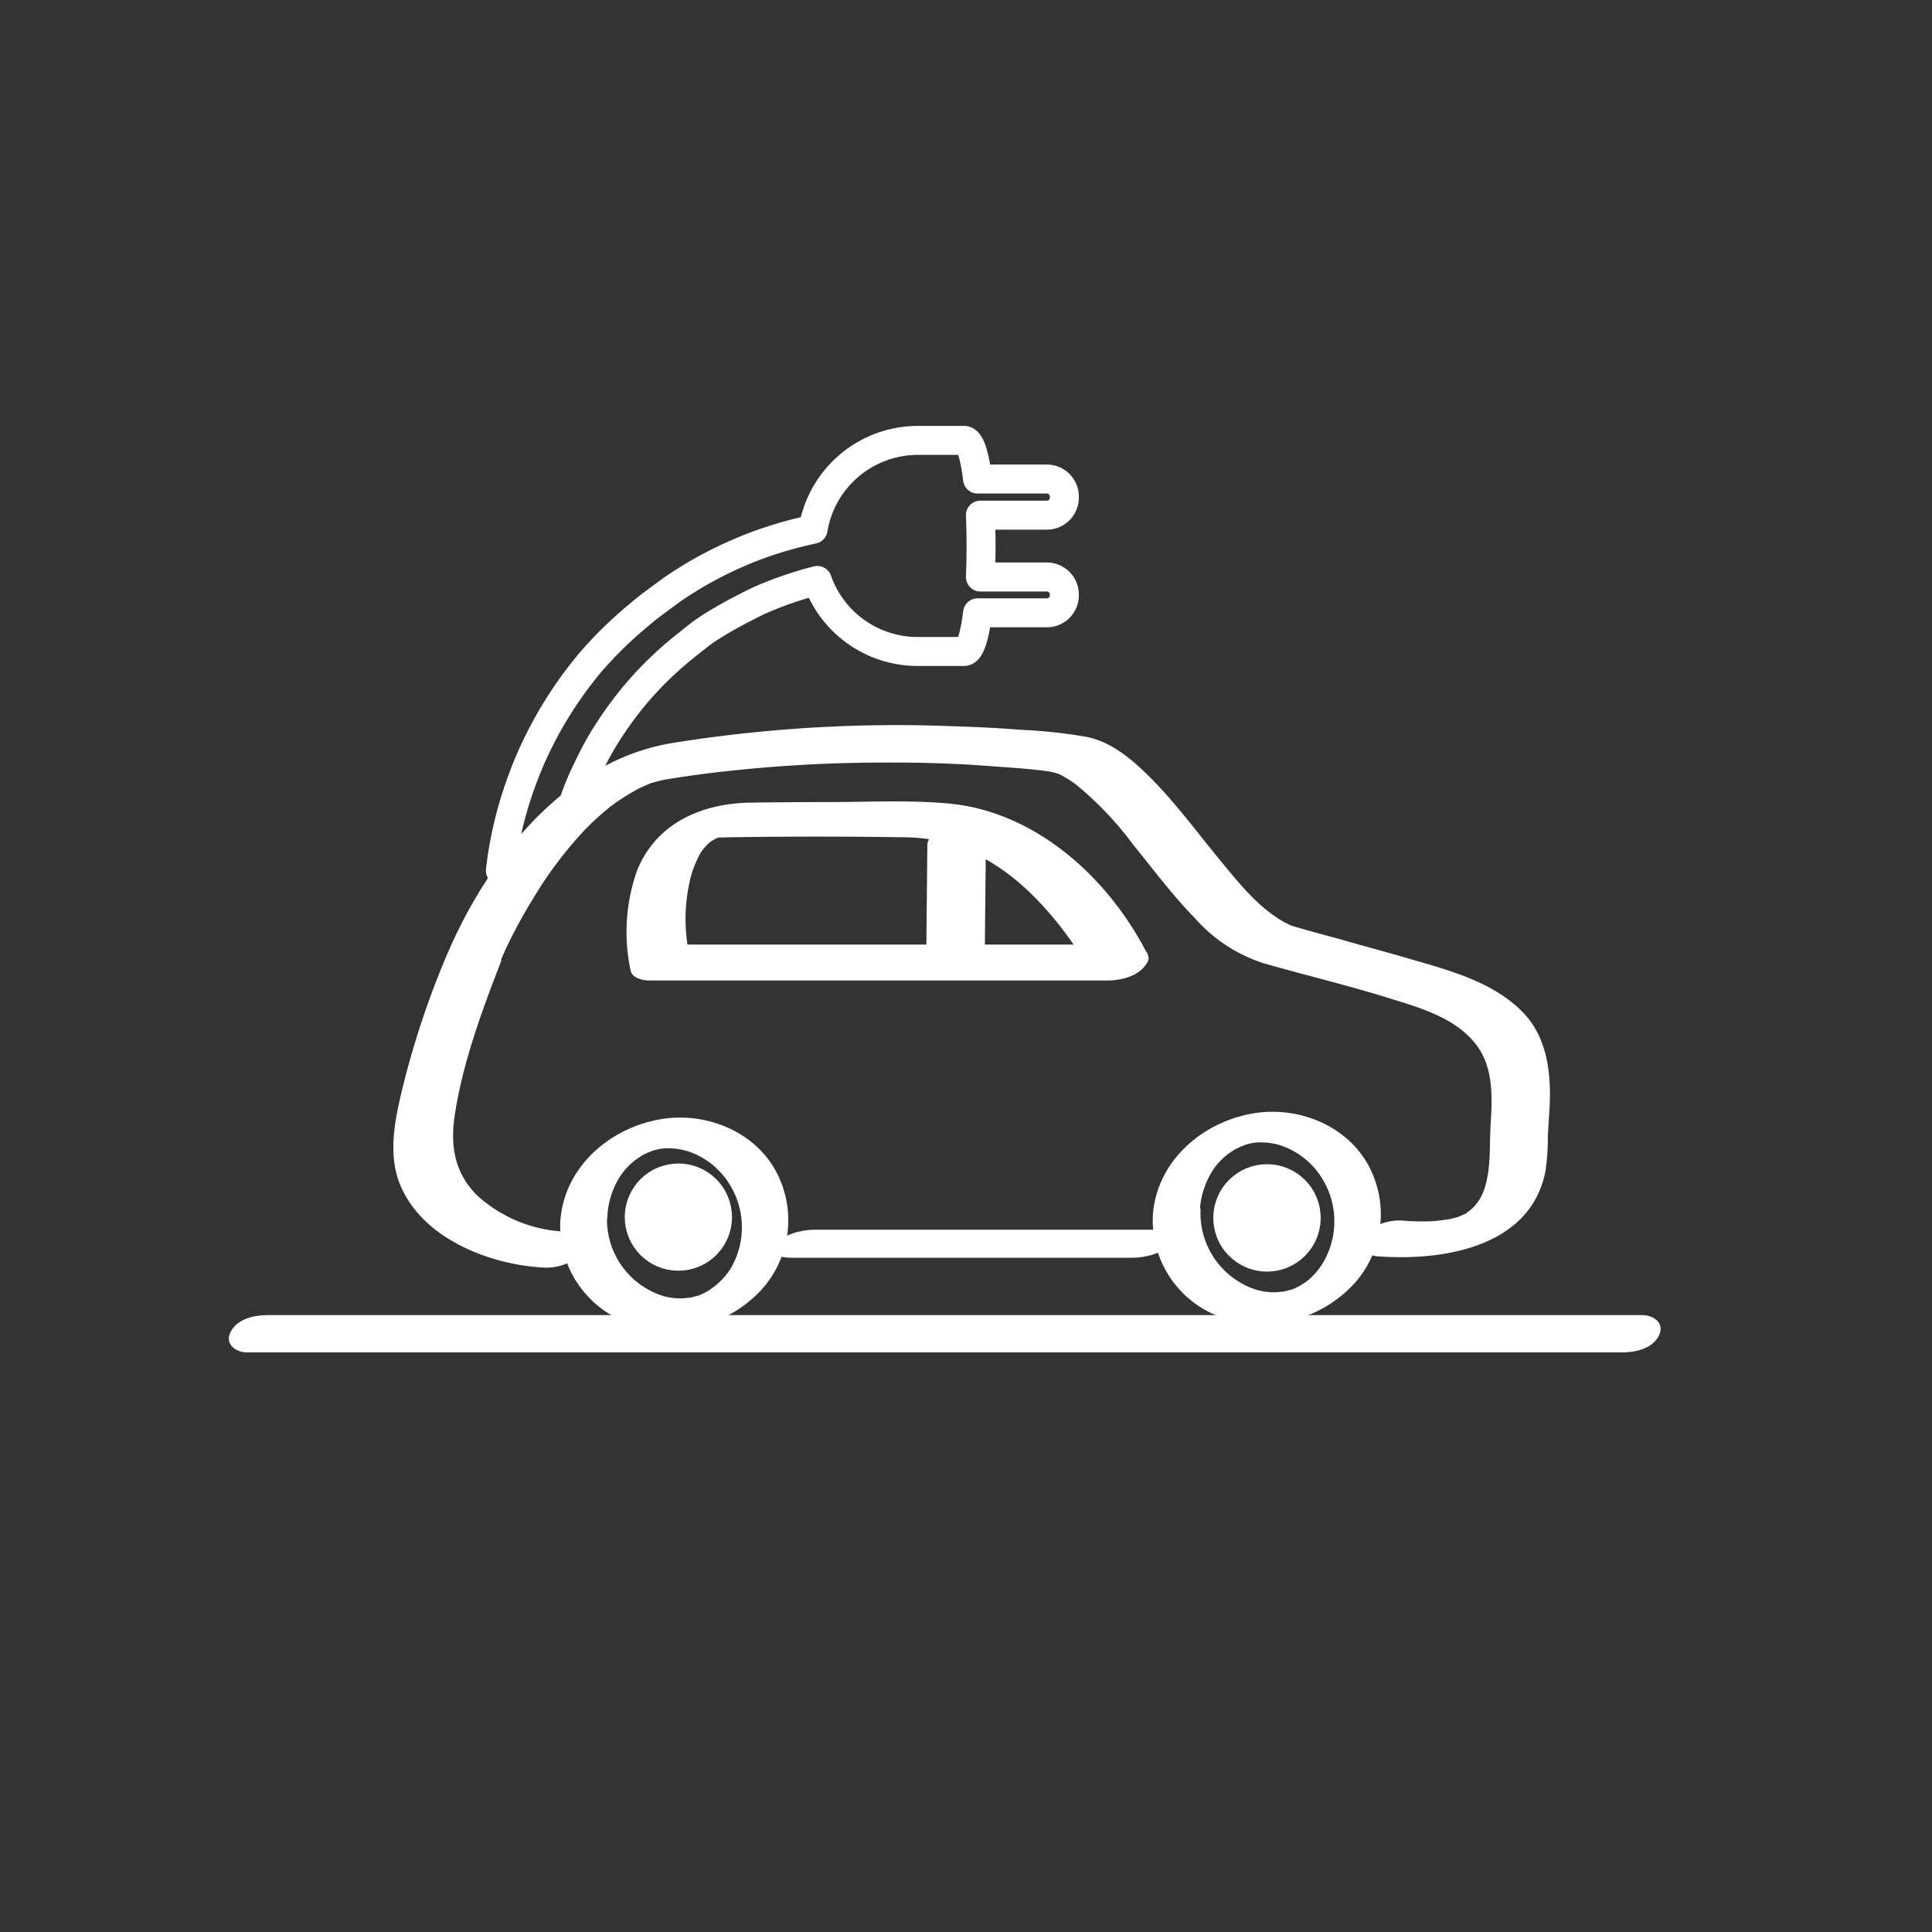 <svg xmlns="http://www.w3.org/2000/svg" viewBox="0 0 200 200"><rect x="0" y="0" width="200" height="200" fill="#333333" stroke="none"/><defs><style>.cls-1,.cls-2{fill:#fff;}.cls-2,.cls-3{stroke:#fff;}.cls-2{stroke-miterlimit:10;stroke-width:2.5px;}.cls-3{fill:none;stroke-linecap:round;stroke-linejoin:round;stroke-width:3px;}</style></defs><g id="Layer_1" data-name="Layer 1"><path class="cls-1" d="M25.58,140H150.47c5.74,0,11.47,0,17.21,0h.24c1.35,0,3.1-.37,3.79-1.7s-.54-2.16-1.69-2.16H45.13c-5.74,0-11.47,0-17.21,0h-.24c-1.36,0-3.1.38-3.79,1.7s.53,2.16,1.69,2.16Z"/><path class="cls-1" d="M58,126.5a10.67,10.67,0,0,0,6.85,10.39,13,13,0,0,0,13.81-3.2,10.7,10.7,0,0,0,1.66-12.45c-2.24-4.13-7.2-6.11-11.74-5.41-5.42.84-10.24,5-10.58,10.67-.13,2.28,4.75,1.46,4.87-.48a8.41,8.41,0,0,1,1.52-4.53,7.11,7.11,0,0,1,1.51-1.5l.4-.27c.65-.42-.37.16.32-.19l.44-.21.46-.18c-.2.07-.21.08,0,0a4.92,4.92,0,0,1,1.75-.27,6.94,6.94,0,0,1,2.34.45,8,8,0,0,1,3.65,2.88,8.4,8.4,0,0,1,.29,9.26A7.27,7.27,0,0,1,74,133.13a6.08,6.08,0,0,1-1.73,1c-.07,0-.46.15-.07,0-.24.08-.48.14-.72.2-.07,0-.48.08-.09,0l-.64.07a6.53,6.53,0,0,1-2-.21A8.29,8.29,0,0,1,62.84,126c0-1.14-1.23-1.43-2.17-1.34S58,125.37,58,126.5Z"/><circle class="cls-2" cx="69.79" cy="126.69" r="4.31" transform="matrix(0.98, -0.19, 0.19, 0.98, -22.24, 15.1)"/><path class="cls-1" d="M119.34,125.89a10.65,10.65,0,0,0,6.85,10.39,13,13,0,0,0,13.8-3.19,10.68,10.68,0,0,0,1.67-12.45c-2.25-4.13-7.2-6.11-11.75-5.41-5.42.84-10.24,5-10.57,10.66-.14,2.29,4.75,1.47,4.86-.47a8.58,8.58,0,0,1,1.52-4.53,7.35,7.35,0,0,1,1.51-1.5l.41-.27c.64-.42-.38.16.31-.19l.45-.21.46-.19c-.2.08-.22.08,0,0a4.92,4.92,0,0,1,1.75-.27,6.53,6.53,0,0,1,2.34.45,8,8,0,0,1,3.65,2.88,8.42,8.42,0,0,1,.28,9.26,7.23,7.23,0,0,1-1.43,1.65,6.64,6.64,0,0,1-1.73,1c-.07,0-.46.15-.07,0l-.73.2c-.07,0-.48.08-.09,0l-.63.07a6.78,6.78,0,0,1-2-.21,8.31,8.31,0,0,1-5.92-8.24c0-1.14-1.23-1.43-2.17-1.34S119.37,124.77,119.34,125.89Z"/><circle class="cls-2" cx="131.15" cy="126.09" r="4.31" transform="translate(-21.07 26.45) rotate(-10.67)"/><path class="cls-1" d="M142.86,130.07c6.62.45,15.55-1,17.11-8.76a21.53,21.53,0,0,0,.26-3.59c.06-1.46.21-2.92.22-4.39,0-3.26-.62-6.49-3.09-8.82-3.11-3-7.66-4.15-11.67-5.32-2.36-.69-4.73-1.31-7.09-2-1.32-.35-2.63-.71-3.94-1.08-.28-.08-1-.29-1-.3.26.11-.16-.07-.21-.1l-.5-.25c-2.62-1.45-4.67-4-6.58-6.33-2.21-2.68-4.28-5.48-6.67-8-2-2.07-4.3-4.24-7.17-4.84a53.7,53.7,0,0,0-6.81-.74c-2.43-.19-4.88-.31-7.32-.38a146.08,146.08,0,0,0-29,1.78c-11.11,1.93-19,12.15-23.18,22a89.41,89.41,0,0,0-4.58,13.81c-.77,3.17-1.53,6.83-.17,10,1.6,3.68,5,5.93,8.7,7.25a22.39,22.39,0,0,0,6.11,1.21c1.36.09,3.25-.47,4-1.72s-.63-2-1.71-2a14.44,14.44,0,0,1-9.21-3.78c-2.33-2.35-2.76-5.15-2.28-8.31.84-5.47,2.81-10.77,4.8-15.92.14-.38-.2.45,0-.06l0-.12c.18-.41.36-.82.55-1.23A54.1,54.1,0,0,1,55.2,93,41.42,41.42,0,0,1,60,86.49a26.9,26.9,0,0,1,3.2-3,22.55,22.55,0,0,1,2.93-1.86c.34-.16.68-.31,1-.45l.39-.15c-.57.21-.11,0,0,0l1.09-.29c.11,0,.6-.12,0,0l1-.16q3.14-.5,6.3-.82c4.36-.46,8.76-.73,13.15-.8,4.58-.07,9.18,0,13.75.37,2.11.16,4.28.27,6.37.63-.67-.12.12.06.29.11s.41.16,0,0a2.76,2.76,0,0,1,.39.18,12,12,0,0,1,1.57,1,35,35,0,0,1,5.93,6.26c2.06,2.53,4,5.14,6.29,7.49a16.07,16.07,0,0,0,7.14,4.71c4.47,1.28,9,2.35,13.42,3.75,3.26,1,7.07,2.17,9,5.26,1.39,2.28,1.26,5.13,1.1,7.68-.14,2.28.07,4.71-.72,6.89a5,5,0,0,1-1.46,2.06c.4-.35-.1.06-.25.17-.54.4.28-.07-.37.21-.21.1-.89.36-.3.16-.41.13-.82.24-1.24.34s.44-.06-.1,0l-.48.07c-.46.06-.92.11-1.38.13a25.14,25.14,0,0,1-2.87-.08c-1.35-.09-3.24.47-4,1.72s.62,2,1.71,2Z"/><path class="cls-1" d="M119.76,127.3H84.27c-1.25,0-3.22.47-4,1.54s.71,1.36,1.52,1.36h35.49c1.26,0,3.23-.47,4-1.54s-.72-1.36-1.53-1.36Z"/><path class="cls-1" d="M96,87.38l-.1,10.06,0,1.45a1.1,1.1,0,0,0,.63,1.14,3.7,3.7,0,0,0,2,.24,5.48,5.48,0,0,0,2.29-.78c.4-.28,1.13-.77,1.13-1.32l.1-10.06V86.66a1.08,1.08,0,0,0-.63-1.14,3.51,3.51,0,0,0-2-.24,5.48,5.48,0,0,0-2.28.78c-.41.27-1.13.76-1.13,1.32Z"/><path class="cls-1" d="M117,97.78H69.48l1.87,1a17.65,17.65,0,0,1,0-7.31,10.27,10.27,0,0,1,.83-2.51,4.67,4.67,0,0,1,1.61-2c-.37.28.06,0,.21-.1.48-.3-.34.19.17-.08s-.4.08.31-.1,0,0-.35,0a8.56,8.56,0,0,0,1.13,0q9.3-.15,18.62,0c5.18.08,9.66,2.55,13.33,6.31a34.73,34.73,0,0,1,4.21,5.22c.4.6.77,1.21,1.14,1.84.26.44-.15-.27.11.2,0,.07.07.13.1.2.61,1.21,2.32,1.1,3.45.79.69-.18,3.18-1.24,2.59-2.41-4-7.9-11.53-14.8-20.59-15.65-4.11-.38-8.35-.15-12.48-.15q-4,0-8.1.06c-5,.08-9.7,2.12-11.68,7a19,19,0,0,0-.67,10.41c.15.74,1.26,1,1.87,1h47.48c1.36,0,3.2-.42,4-1.68S118,97.78,117,97.78Z"/><path class="cls-3" d="M56,88.21c.12-.65,1.26-1.31,1.43-2,.25-1,1.55-2,1.9-3s.73-2,1.16-2.91.9-1.89,1.41-2.81,1.07-1.8,1.66-2.67,1.22-1.7,1.88-2.52a36.59,36.59,0,0,1,4.39-4.5c.8-.68,1.62-1.33,2.47-2s1.74-1.19,2.64-1.72,1.83-1,2.78-1.49,1.91-.88,2.89-1.25a37.57,37.57,0,0,1,4-1.25A11,11,0,0,0,95,67.44h4.8c.64,0,1.11-1.65,1.4-4h7.17a1.81,1.81,0,0,0,1.81-1.81v-.09a1.81,1.81,0,0,0-1.81-1.81h-6.88c.09-2.08.09-4.33,0-6.4h6.88a1.81,1.81,0,0,0,1.81-1.81V51.4a1.81,1.81,0,0,0-1.81-1.81h-7.17c-.29-2.39-.76-4-1.4-4H95a11,11,0,0,0-10.83,9.2,42.8,42.8,0,0,0-5.42,1.53,42,42,0,0,0-6.59,3.07c-1,.6-2.08,1.26-3.07,2s-2,1.44-2.88,2.22A41.07,41.07,0,0,0,61,68.71a42,42,0,0,0-4.15,6c-.6,1.06-1.15,2.14-1.66,3.25s-.95,2.24-1.36,3.39a40.72,40.72,0,0,0-1.8,7.07c-.09.56-.16,1.13-.23,1.7C53.79,89.39,53.85,88.75,56,88.21Z"/></g></svg>